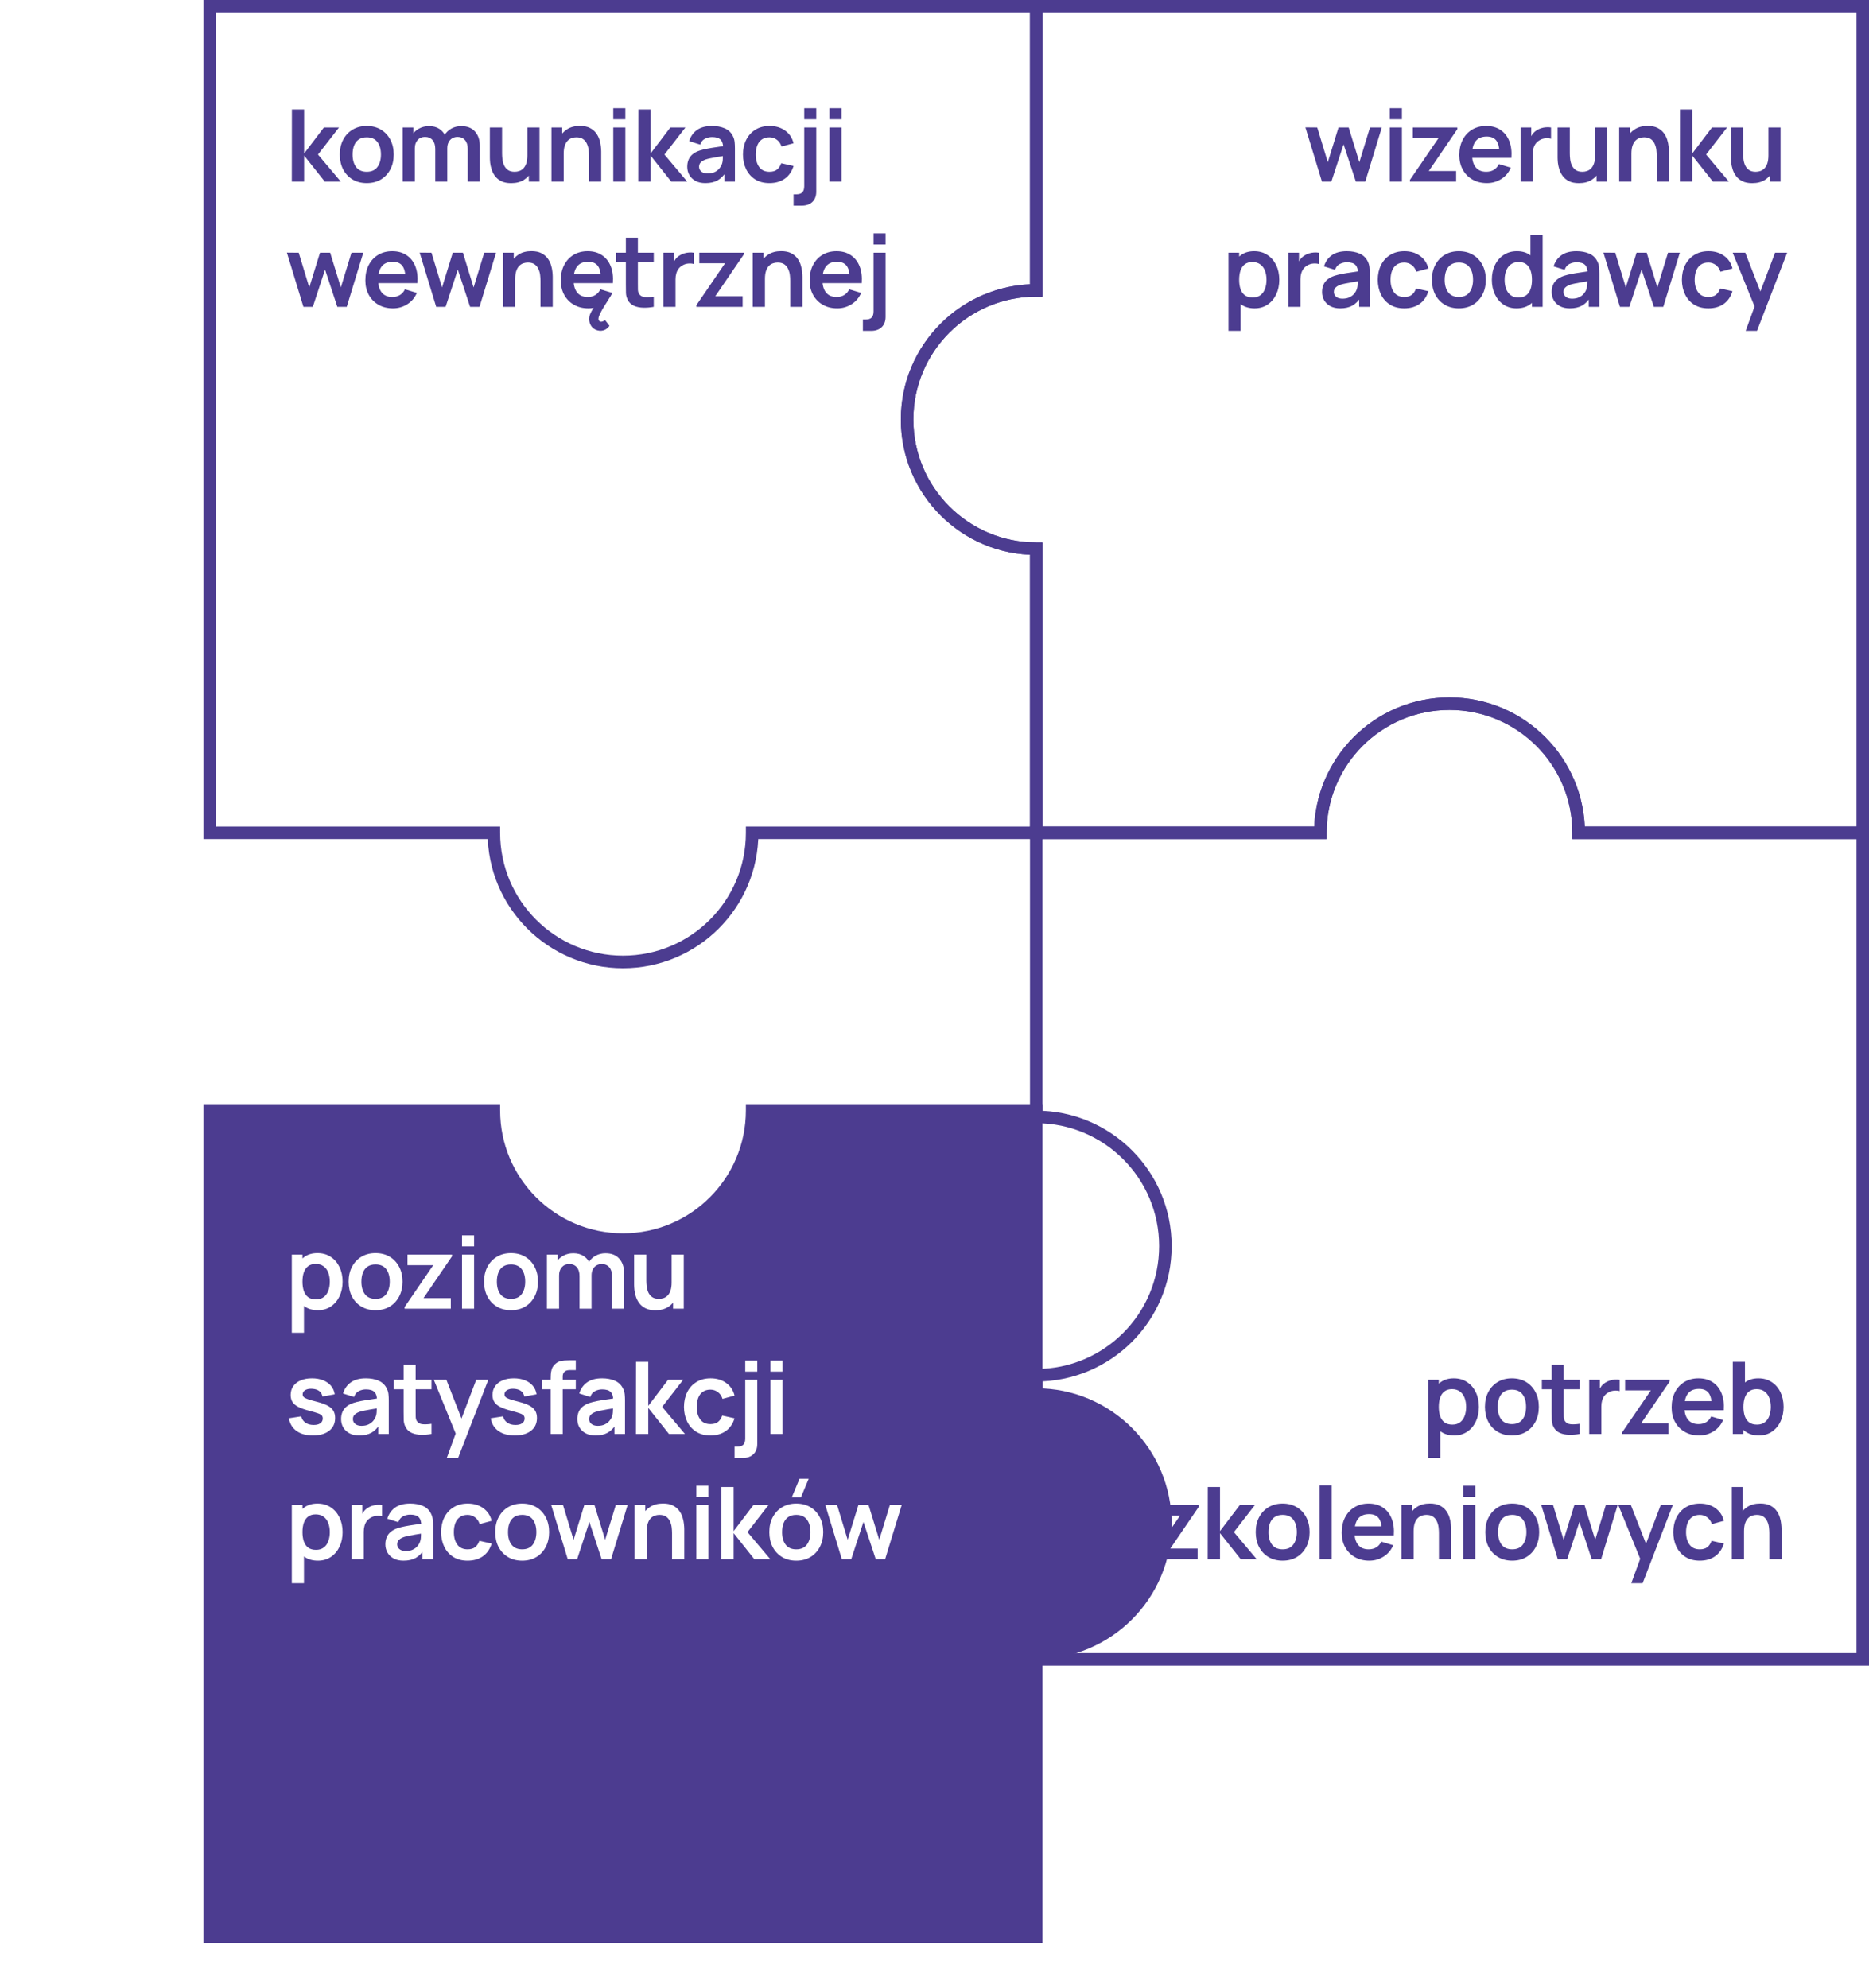 <svg width="597" height="635" viewBox="0 0 597 635" fill="none" xmlns="http://www.w3.org/2000/svg">
<g filter="url(#filter0_dddddd_207_9235)">
<path fill-rule="evenodd" clip-rule="evenodd" d="M67 530L67 266L157.75 266C157.75 288.782 176.218 307.25 199 307.25C221.782 307.25 240.25 288.782 240.25 266L331 266L331 356.75C353.782 356.75 372.25 375.218 372.25 398C372.25 420.782 353.782 439.25 331 439.25L331 530L67 530Z" fill="#4C3C90"/>
<path d="M67 266L67 264L65 264L65 266L67 266ZM67 530L65 530L65 532L67 532L67 530ZM157.75 266L159.75 266L159.75 264L157.75 264L157.75 266ZM240.25 266L240.25 264L238.25 264L238.25 266L240.25 266ZM331 266L333 266L333 264L331 264L331 266ZM331 356.75L329 356.75L329 358.75L331 358.75L331 356.75ZM331 439.25L331 437.25L329 437.25L329 439.25L331 439.25ZM331 530L331 532L333 532L333 530L331 530ZM65 266L65 530L69 530L69 266L65 266ZM157.75 264L67 264L67 268L157.75 268L157.75 264ZM199 305.25C177.323 305.25 159.75 287.677 159.75 266L155.75 266C155.75 289.886 175.114 309.25 199 309.25L199 305.25ZM238.25 266C238.25 287.677 220.677 305.25 199 305.25L199 309.25C222.886 309.25 242.25 289.886 242.25 266L238.25 266ZM331 264L240.25 264L240.25 268L331 268L331 264ZM333 356.75L333 266L329 266L329 356.75L333 356.75ZM374.25 398C374.25 374.114 354.886 354.75 331 354.75L331 358.75C352.677 358.75 370.25 376.323 370.25 398L374.25 398ZM331 441.25C354.886 441.25 374.25 421.886 374.25 398L370.25 398C370.25 419.677 352.677 437.25 331 437.25L331 441.25ZM333 530L333 439.25L329 439.25L329 530L333 530ZM67 532L331 532L331 528L67 528L67 532Z" fill="#4C3C90"/>
</g>
<path d="M101.544 418.48C99.859 418.48 98.445 418.08 97.304 417.28C96.163 416.48 95.304 415.392 94.728 414.016C94.152 412.629 93.864 411.077 93.864 409.36C93.864 407.621 94.152 406.064 94.728 404.688C95.304 403.312 96.147 402.229 97.256 401.44C98.376 400.64 99.757 400.24 101.4 400.24C103.032 400.24 104.445 400.64 105.64 401.44C106.845 402.229 107.779 403.312 108.44 404.688C109.101 406.053 109.432 407.611 109.432 409.36C109.432 411.088 109.107 412.64 108.456 414.016C107.805 415.392 106.888 416.48 105.704 417.28C104.52 418.08 103.133 418.48 101.544 418.48ZM93.208 425.68V400.72H96.616V412.848H97.096V425.68H93.208ZM100.952 415.024C101.955 415.024 102.781 414.773 103.432 414.272C104.083 413.771 104.563 413.093 104.872 412.24C105.192 411.376 105.352 410.416 105.352 409.36C105.352 408.315 105.192 407.365 104.872 406.512C104.552 405.648 104.056 404.965 103.384 404.464C102.712 403.952 101.859 403.696 100.824 403.696C99.843 403.696 99.043 403.936 98.424 404.416C97.805 404.885 97.347 405.547 97.048 406.4C96.76 407.243 96.616 408.229 96.616 409.36C96.616 410.48 96.76 411.467 97.048 412.32C97.347 413.173 97.811 413.84 98.44 414.32C99.08 414.789 99.917 415.024 100.952 415.024ZM119.951 418.48C118.223 418.48 116.713 418.091 115.423 417.312C114.132 416.533 113.129 415.461 112.415 414.096C111.711 412.72 111.359 411.141 111.359 409.36C111.359 407.547 111.721 405.957 112.447 404.592C113.172 403.227 114.18 402.16 115.471 401.392C116.761 400.624 118.255 400.24 119.951 400.24C121.689 400.24 123.204 400.629 124.495 401.408C125.785 402.187 126.788 403.264 127.503 404.64C128.217 406.005 128.575 407.579 128.575 409.36C128.575 411.152 128.212 412.736 127.487 414.112C126.772 415.477 125.769 416.549 124.479 417.328C123.188 418.096 121.679 418.48 119.951 418.48ZM119.951 414.864C121.487 414.864 122.628 414.352 123.375 413.328C124.121 412.304 124.495 410.981 124.495 409.36C124.495 407.685 124.116 406.352 123.359 405.36C122.601 404.357 121.465 403.856 119.951 403.856C118.916 403.856 118.063 404.091 117.391 404.56C116.729 405.019 116.239 405.664 115.919 406.496C115.599 407.317 115.439 408.272 115.439 409.36C115.439 411.035 115.817 412.373 116.575 413.376C117.343 414.368 118.468 414.864 119.951 414.864ZM129.235 418V417.472L138.387 404.096H130.163V400.72H144.387V401.264L135.267 414.624H144.003V418H129.235ZM147.578 398.096V394.56H151.434V398.096H147.578ZM147.578 418V400.72H151.434V418H147.578ZM163.218 418.48C161.49 418.48 159.981 418.091 158.69 417.312C157.4 416.533 156.397 415.461 155.682 414.096C154.978 412.72 154.626 411.141 154.626 409.36C154.626 407.547 154.989 405.957 155.714 404.592C156.44 403.227 157.448 402.16 158.738 401.392C160.029 400.624 161.522 400.24 163.218 400.24C164.957 400.24 166.472 400.629 167.762 401.408C169.053 402.187 170.056 403.264 170.77 404.64C171.485 406.005 171.842 407.579 171.842 409.36C171.842 411.152 171.48 412.736 170.754 414.112C170.04 415.477 169.037 416.549 167.746 417.328C166.456 418.096 164.946 418.48 163.218 418.48ZM163.218 414.864C164.754 414.864 165.896 414.352 166.642 413.328C167.389 412.304 167.762 410.981 167.762 409.36C167.762 407.685 167.384 406.352 166.626 405.36C165.869 404.357 164.733 403.856 163.218 403.856C162.184 403.856 161.33 404.091 160.658 404.56C159.997 405.019 159.506 405.664 159.186 406.496C158.866 407.317 158.706 408.272 158.706 409.36C158.706 411.035 159.085 412.373 159.842 413.376C160.61 414.368 161.736 414.864 163.218 414.864ZM195.48 418V407.504C195.48 406.32 195.186 405.397 194.6 404.736C194.013 404.064 193.218 403.728 192.216 403.728C191.597 403.728 191.042 403.872 190.552 404.16C190.061 404.437 189.672 404.853 189.384 405.408C189.096 405.952 188.952 406.603 188.952 407.36L187.24 406.352C187.229 405.157 187.496 404.107 188.04 403.2C188.594 402.283 189.341 401.568 190.28 401.056C191.218 400.544 192.264 400.288 193.416 400.288C195.325 400.288 196.786 400.864 197.8 402.016C198.824 403.157 199.336 404.661 199.336 406.528V418H195.48ZM174.696 418V400.72H178.104V406.08H178.584V418H174.696ZM185.112 418V407.552C185.112 406.347 184.818 405.408 184.232 404.736C183.645 404.064 182.845 403.728 181.832 403.728C180.85 403.728 180.061 404.064 179.464 404.736C178.877 405.408 178.584 406.283 178.584 407.36L176.856 406.208C176.856 405.088 177.133 404.08 177.688 403.184C178.242 402.288 178.989 401.584 179.928 401.072C180.877 400.549 181.938 400.288 183.112 400.288C184.402 400.288 185.48 400.565 186.344 401.12C187.218 401.664 187.869 402.411 188.296 403.36C188.733 404.299 188.952 405.36 188.952 406.544V418H185.112ZM209.349 418.496C208.069 418.496 207.013 418.283 206.181 417.856C205.349 417.429 204.687 416.885 204.197 416.224C203.706 415.563 203.343 414.859 203.109 414.112C202.874 413.365 202.719 412.661 202.645 412C202.581 411.328 202.549 410.784 202.549 410.368V400.72H206.453V409.04C206.453 409.573 206.49 410.176 206.565 410.848C206.639 411.509 206.81 412.149 207.077 412.768C207.354 413.376 207.759 413.877 208.293 414.272C208.837 414.667 209.567 414.864 210.485 414.864C210.975 414.864 211.461 414.784 211.941 414.624C212.421 414.464 212.853 414.192 213.237 413.808C213.631 413.413 213.946 412.875 214.181 412.192C214.415 411.509 214.533 410.645 214.533 409.6L216.821 410.576C216.821 412.048 216.533 413.381 215.957 414.576C215.391 415.771 214.554 416.725 213.445 417.44C212.335 418.144 210.97 418.496 209.349 418.496ZM214.997 418V412.64H214.533V400.72H218.405V418H214.997ZM99.912 458.48C97.779 458.48 96.045 458 94.712 457.04C93.379 456.08 92.568 454.731 92.28 452.992L96.216 452.384C96.419 453.237 96.867 453.909 97.56 454.4C98.253 454.891 99.128 455.136 100.184 455.136C101.112 455.136 101.827 454.955 102.328 454.592C102.84 454.219 103.096 453.712 103.096 453.072C103.096 452.677 103 452.363 102.808 452.128C102.627 451.883 102.221 451.648 101.592 451.424C100.963 451.2 99.997 450.917 98.696 450.576C97.245 450.192 96.093 449.781 95.24 449.344C94.387 448.896 93.773 448.368 93.4 447.76C93.027 447.152 92.84 446.416 92.84 445.552C92.84 444.475 93.123 443.536 93.688 442.736C94.253 441.936 95.043 441.323 96.056 440.896C97.069 440.459 98.264 440.24 99.64 440.24C100.984 440.24 102.173 440.448 103.208 440.864C104.253 441.28 105.096 441.872 105.736 442.64C106.376 443.408 106.771 444.309 106.92 445.344L102.984 446.048C102.888 445.312 102.552 444.731 101.976 444.304C101.411 443.877 100.653 443.637 99.704 443.584C98.797 443.531 98.067 443.669 97.512 444C96.957 444.32 96.68 444.773 96.68 445.36C96.68 445.691 96.792 445.973 97.016 446.208C97.24 446.443 97.688 446.677 98.36 446.912C99.043 447.147 100.056 447.435 101.4 447.776C102.776 448.128 103.875 448.533 104.696 448.992C105.528 449.44 106.125 449.979 106.488 450.608C106.861 451.237 107.048 452 107.048 452.896C107.048 454.635 106.413 456 105.144 456.992C103.885 457.984 102.141 458.48 99.912 458.48ZM114.745 458.48C113.497 458.48 112.441 458.245 111.577 457.776C110.713 457.296 110.057 456.661 109.609 455.872C109.171 455.083 108.953 454.213 108.953 453.264C108.953 452.432 109.091 451.685 109.369 451.024C109.646 450.352 110.073 449.776 110.649 449.296C111.225 448.805 111.971 448.405 112.889 448.096C113.582 447.872 114.393 447.669 115.321 447.488C116.259 447.307 117.273 447.141 118.361 446.992C119.459 446.832 120.606 446.661 121.801 446.48L120.425 447.264C120.435 446.069 120.169 445.189 119.625 444.624C119.081 444.059 118.163 443.776 116.873 443.776C116.094 443.776 115.342 443.957 114.617 444.32C113.891 444.683 113.385 445.307 113.097 446.192L109.577 445.088C110.003 443.627 110.814 442.453 112.009 441.568C113.214 440.683 114.835 440.24 116.873 440.24C118.409 440.24 119.758 440.491 120.921 440.992C122.094 441.493 122.963 442.315 123.529 443.456C123.838 444.064 124.025 444.688 124.089 445.328C124.153 445.957 124.185 446.645 124.185 447.392V458H120.809V454.256L121.369 454.864C120.59 456.112 119.678 457.029 118.633 457.616C117.598 458.192 116.302 458.48 114.745 458.48ZM115.513 455.408C116.387 455.408 117.134 455.253 117.753 454.944C118.371 454.635 118.862 454.256 119.225 453.808C119.598 453.36 119.849 452.939 119.977 452.544C120.179 452.053 120.291 451.493 120.313 450.864C120.345 450.224 120.361 449.707 120.361 449.312L121.545 449.664C120.382 449.845 119.385 450.005 118.553 450.144C117.721 450.283 117.006 450.416 116.409 450.544C115.811 450.661 115.283 450.795 114.825 450.944C114.377 451.104 113.998 451.291 113.689 451.504C113.379 451.717 113.139 451.963 112.969 452.24C112.809 452.517 112.729 452.843 112.729 453.216C112.729 453.643 112.835 454.021 113.049 454.352C113.262 454.672 113.571 454.928 113.977 455.12C114.393 455.312 114.905 455.408 115.513 455.408ZM137.838 458C136.697 458.213 135.577 458.304 134.478 458.272C133.39 458.251 132.414 458.053 131.55 457.68C130.686 457.296 130.03 456.693 129.582 455.872C129.187 455.125 128.979 454.363 128.958 453.584C128.937 452.805 128.926 451.925 128.926 450.944V435.92H132.766V450.72C132.766 451.413 132.771 452.021 132.782 452.544C132.803 453.067 132.915 453.493 133.118 453.824C133.502 454.464 134.115 454.821 134.958 454.896C135.801 454.971 136.761 454.928 137.838 454.768V458ZM125.79 443.744V440.72H137.838V443.744H125.79ZM142.717 465.68L146.045 456.544L146.109 459.232L138.573 440.72H142.589L147.933 454.416H146.909L152.109 440.72H155.965L146.333 465.68H142.717ZM164.383 458.48C162.25 458.48 160.517 458 159.183 457.04C157.85 456.08 157.039 454.731 156.751 452.992L160.687 452.384C160.89 453.237 161.338 453.909 162.031 454.4C162.725 454.891 163.599 455.136 164.655 455.136C165.583 455.136 166.298 454.955 166.799 454.592C167.311 454.219 167.567 453.712 167.567 453.072C167.567 452.677 167.471 452.363 167.279 452.128C167.098 451.883 166.693 451.648 166.063 451.424C165.434 451.2 164.469 450.917 163.167 450.576C161.717 450.192 160.565 449.781 159.711 449.344C158.858 448.896 158.245 448.368 157.871 447.76C157.498 447.152 157.311 446.416 157.311 445.552C157.311 444.475 157.594 443.536 158.159 442.736C158.725 441.936 159.514 441.323 160.527 440.896C161.541 440.459 162.735 440.24 164.111 440.24C165.455 440.24 166.645 440.448 167.679 440.864C168.725 441.28 169.567 441.872 170.207 442.64C170.847 443.408 171.242 444.309 171.391 445.344L167.455 446.048C167.359 445.312 167.023 444.731 166.447 444.304C165.882 443.877 165.125 443.637 164.175 443.584C163.269 443.531 162.538 443.669 161.983 444C161.429 444.32 161.151 444.773 161.151 445.36C161.151 445.691 161.263 445.973 161.487 446.208C161.711 446.443 162.159 446.677 162.831 446.912C163.514 447.147 164.527 447.435 165.871 447.776C167.247 448.128 168.346 448.533 169.167 448.992C169.999 449.44 170.597 449.979 170.959 450.608C171.333 451.237 171.519 452 171.519 452.896C171.519 454.635 170.885 456 169.615 456.992C168.357 457.984 166.613 458.48 164.383 458.48ZM175.888 458V440.448C175.888 440.011 175.904 439.531 175.936 439.008C175.968 438.475 176.058 437.947 176.208 437.424C176.357 436.901 176.629 436.427 177.024 436C177.514 435.456 178.042 435.083 178.608 434.88C179.184 434.667 179.749 434.549 180.304 434.528C180.858 434.496 181.344 434.48 181.76 434.48H183.92V437.616H181.92C181.184 437.616 180.634 437.803 180.272 438.176C179.92 438.539 179.744 439.019 179.744 439.616V458H175.888ZM173.104 443.744V440.72H183.92V443.744H173.104ZM190.201 458.48C188.953 458.48 187.897 458.245 187.033 457.776C186.169 457.296 185.513 456.661 185.065 455.872C184.627 455.083 184.409 454.213 184.409 453.264C184.409 452.432 184.547 451.685 184.825 451.024C185.102 450.352 185.529 449.776 186.105 449.296C186.681 448.805 187.427 448.405 188.345 448.096C189.038 447.872 189.849 447.669 190.777 447.488C191.715 447.307 192.729 447.141 193.817 446.992C194.915 446.832 196.062 446.661 197.257 446.48L195.881 447.264C195.891 446.069 195.625 445.189 195.081 444.624C194.537 444.059 193.619 443.776 192.329 443.776C191.55 443.776 190.798 443.957 190.073 444.32C189.347 444.683 188.841 445.307 188.553 446.192L185.033 445.088C185.459 443.627 186.27 442.453 187.465 441.568C188.67 440.683 190.291 440.24 192.329 440.24C193.865 440.24 195.214 440.491 196.377 440.992C197.55 441.493 198.419 442.315 198.985 443.456C199.294 444.064 199.481 444.688 199.545 445.328C199.609 445.957 199.641 446.645 199.641 447.392V458H196.265V454.256L196.825 454.864C196.046 456.112 195.134 457.029 194.089 457.616C193.054 458.192 191.758 458.48 190.201 458.48ZM190.969 455.408C191.843 455.408 192.59 455.253 193.209 454.944C193.827 454.635 194.318 454.256 194.681 453.808C195.054 453.36 195.305 452.939 195.433 452.544C195.635 452.053 195.747 451.493 195.769 450.864C195.801 450.224 195.817 449.707 195.817 449.312L197.001 449.664C195.838 449.845 194.841 450.005 194.009 450.144C193.177 450.283 192.462 450.416 191.865 450.544C191.267 450.661 190.739 450.795 190.281 450.944C189.833 451.104 189.454 451.291 189.145 451.504C188.835 451.717 188.595 451.963 188.425 452.24C188.265 452.517 188.185 452.843 188.185 453.216C188.185 453.643 188.291 454.021 188.505 454.352C188.718 454.672 189.027 454.928 189.433 455.12C189.849 455.312 190.361 455.408 190.969 455.408ZM203.134 458L203.166 434.96H207.07V449.04L213.39 440.72H218.206L211.502 449.36L218.782 458H213.678L207.07 449.68V458H203.134ZM226.936 458.48C225.155 458.48 223.635 458.085 222.376 457.296C221.118 456.496 220.152 455.408 219.48 454.032C218.819 452.656 218.483 451.099 218.472 449.36C218.483 447.589 218.83 446.021 219.512 444.656C220.206 443.28 221.187 442.203 222.456 441.424C223.726 440.635 225.235 440.24 226.984 440.24C228.947 440.24 230.606 440.736 231.96 441.728C233.326 442.709 234.216 444.053 234.632 445.76L230.792 446.8C230.494 445.872 229.998 445.152 229.304 444.64C228.611 444.117 227.822 443.856 226.936 443.856C225.934 443.856 225.107 444.096 224.456 444.576C223.806 445.045 223.326 445.696 223.016 446.528C222.707 447.36 222.552 448.304 222.552 449.36C222.552 451.003 222.92 452.331 223.656 453.344C224.392 454.357 225.486 454.864 226.936 454.864C227.96 454.864 228.766 454.629 229.352 454.16C229.95 453.691 230.398 453.013 230.696 452.128L234.632 453.008C234.099 454.768 233.166 456.123 231.832 457.072C230.499 458.011 228.867 458.48 226.936 458.48ZM234.639 465.68V462.064H235.455C236.393 462.064 237.06 461.845 237.455 461.408C237.849 460.971 238.047 460.325 238.047 459.472V440.72H241.887V461.2C241.887 462.597 241.476 463.691 240.655 464.48C239.844 465.28 238.713 465.68 237.263 465.68H234.639ZM238.047 438.096V434.56H241.887V438.096H238.047ZM246.098 438.096V434.56H249.954V438.096H246.098ZM246.098 458V440.72H249.954V458H246.098ZM101.544 498.48C99.859 498.48 98.445 498.08 97.304 497.28C96.163 496.48 95.304 495.392 94.728 494.016C94.152 492.629 93.864 491.077 93.864 489.36C93.864 487.621 94.152 486.064 94.728 484.688C95.304 483.312 96.147 482.229 97.256 481.44C98.376 480.64 99.757 480.24 101.4 480.24C103.032 480.24 104.445 480.64 105.64 481.44C106.845 482.229 107.779 483.312 108.44 484.688C109.101 486.053 109.432 487.611 109.432 489.36C109.432 491.088 109.107 492.64 108.456 494.016C107.805 495.392 106.888 496.48 105.704 497.28C104.52 498.08 103.133 498.48 101.544 498.48ZM93.208 505.68V480.72H96.616V492.848H97.096V505.68H93.208ZM100.952 495.024C101.955 495.024 102.781 494.773 103.432 494.272C104.083 493.771 104.563 493.093 104.872 492.24C105.192 491.376 105.352 490.416 105.352 489.36C105.352 488.315 105.192 487.365 104.872 486.512C104.552 485.648 104.056 484.965 103.384 484.464C102.712 483.952 101.859 483.696 100.824 483.696C99.843 483.696 99.043 483.936 98.424 484.416C97.805 484.885 97.347 485.547 97.048 486.4C96.76 487.243 96.616 488.229 96.616 489.36C96.616 490.48 96.76 491.467 97.048 492.32C97.347 493.173 97.811 493.84 98.44 494.32C99.08 494.789 99.917 495.024 100.952 495.024ZM112.319 498V480.72H115.727V484.928L115.311 484.384C115.524 483.808 115.807 483.285 116.159 482.816C116.521 482.336 116.953 481.941 117.455 481.632C117.881 481.344 118.351 481.12 118.863 480.96C119.385 480.789 119.919 480.688 120.463 480.656C121.007 480.613 121.535 480.635 122.047 480.72V484.32C121.535 484.171 120.943 484.123 120.271 484.176C119.609 484.229 119.012 484.416 118.479 484.736C117.945 485.024 117.508 485.392 117.167 485.84C116.836 486.288 116.591 486.8 116.431 487.376C116.271 487.941 116.191 488.555 116.191 489.216V498H112.319ZM128.886 498.48C127.638 498.48 126.582 498.245 125.718 497.776C124.854 497.296 124.198 496.661 123.75 495.872C123.312 495.083 123.094 494.213 123.094 493.264C123.094 492.432 123.232 491.685 123.51 491.024C123.787 490.352 124.214 489.776 124.79 489.296C125.366 488.805 126.112 488.405 127.03 488.096C127.723 487.872 128.534 487.669 129.462 487.488C130.4 487.307 131.414 487.141 132.502 486.992C133.6 486.832 134.747 486.661 135.942 486.48L134.566 487.264C134.576 486.069 134.31 485.189 133.766 484.624C133.222 484.059 132.304 483.776 131.014 483.776C130.235 483.776 129.483 483.957 128.758 484.32C128.032 484.683 127.526 485.307 127.238 486.192L123.718 485.088C124.144 483.627 124.955 482.453 126.15 481.568C127.355 480.683 128.976 480.24 131.014 480.24C132.55 480.24 133.899 480.491 135.062 480.992C136.235 481.493 137.104 482.315 137.67 483.456C137.979 484.064 138.166 484.688 138.23 485.328C138.294 485.957 138.326 486.645 138.326 487.392V498H134.95V494.256L135.51 494.864C134.731 496.112 133.819 497.029 132.774 497.616C131.739 498.192 130.443 498.48 128.886 498.48ZM129.654 495.408C130.528 495.408 131.275 495.253 131.894 494.944C132.512 494.635 133.003 494.256 133.366 493.808C133.739 493.36 133.99 492.939 134.118 492.544C134.32 492.053 134.432 491.493 134.454 490.864C134.486 490.224 134.502 489.707 134.502 489.312L135.686 489.664C134.523 489.845 133.526 490.005 132.694 490.144C131.862 490.283 131.147 490.416 130.55 490.544C129.952 490.661 129.424 490.795 128.966 490.944C128.518 491.104 128.139 491.291 127.83 491.504C127.52 491.717 127.28 491.963 127.11 492.24C126.95 492.517 126.87 492.843 126.87 493.216C126.87 493.643 126.976 494.021 127.19 494.352C127.403 494.672 127.712 494.928 128.118 495.12C128.534 495.312 129.046 495.408 129.654 495.408ZM149.355 498.48C147.574 498.48 146.054 498.085 144.795 497.296C143.537 496.496 142.571 495.408 141.899 494.032C141.238 492.656 140.902 491.099 140.891 489.36C140.902 487.589 141.249 486.021 141.931 484.656C142.625 483.28 143.606 482.203 144.875 481.424C146.145 480.635 147.654 480.24 149.403 480.24C151.366 480.24 153.025 480.736 154.379 481.728C155.745 482.709 156.635 484.053 157.051 485.76L153.211 486.8C152.913 485.872 152.417 485.152 151.723 484.64C151.03 484.117 150.241 483.856 149.355 483.856C148.353 483.856 147.526 484.096 146.875 484.576C146.225 485.045 145.745 485.696 145.435 486.528C145.126 487.36 144.971 488.304 144.971 489.36C144.971 491.003 145.339 492.331 146.075 493.344C146.811 494.357 147.905 494.864 149.355 494.864C150.379 494.864 151.185 494.629 151.771 494.16C152.369 493.691 152.817 493.013 153.115 492.128L157.051 493.008C156.518 494.768 155.585 496.123 154.251 497.072C152.918 498.011 151.286 498.48 149.355 498.48ZM166.781 498.48C165.053 498.48 163.543 498.091 162.253 497.312C160.962 496.533 159.959 495.461 159.245 494.096C158.541 492.72 158.189 491.141 158.189 489.36C158.189 487.547 158.551 485.957 159.277 484.592C160.002 483.227 161.01 482.16 162.301 481.392C163.591 480.624 165.085 480.24 166.781 480.24C168.519 480.24 170.034 480.629 171.325 481.408C172.615 482.187 173.618 483.264 174.333 484.64C175.047 486.005 175.405 487.579 175.405 489.36C175.405 491.152 175.042 492.736 174.317 494.112C173.602 495.477 172.599 496.549 171.309 497.328C170.018 498.096 168.509 498.48 166.781 498.48ZM166.781 494.864C168.317 494.864 169.458 494.352 170.205 493.328C170.951 492.304 171.325 490.981 171.325 489.36C171.325 487.685 170.946 486.352 170.189 485.36C169.431 484.357 168.295 483.856 166.781 483.856C165.746 483.856 164.893 484.091 164.221 484.56C163.559 485.019 163.069 485.664 162.749 486.496C162.429 487.317 162.269 488.272 162.269 489.36C162.269 491.035 162.647 492.373 163.405 493.376C164.173 494.368 165.298 494.864 166.781 494.864ZM181.345 498L176.065 480.688L179.841 480.72L183.217 491.808L186.641 480.72H189.889L193.297 491.808L196.689 480.72H200.465L195.185 498H192.177L188.257 486.112L184.353 498H181.345ZM214.665 498V489.68C214.665 489.136 214.627 488.533 214.553 487.872C214.478 487.211 214.302 486.576 214.025 485.968C213.758 485.349 213.353 484.843 212.809 484.448C212.275 484.053 211.55 483.856 210.633 483.856C210.142 483.856 209.657 483.936 209.177 484.096C208.697 484.256 208.259 484.533 207.865 484.928C207.481 485.312 207.171 485.845 206.937 486.528C206.702 487.2 206.585 488.064 206.585 489.12L204.297 488.144C204.297 486.672 204.579 485.339 205.145 484.144C205.721 482.949 206.563 482 207.673 481.296C208.782 480.581 210.147 480.224 211.769 480.224C213.049 480.224 214.105 480.437 214.937 480.864C215.769 481.291 216.43 481.835 216.921 482.496C217.411 483.157 217.774 483.861 218.009 484.608C218.243 485.355 218.393 486.064 218.457 486.736C218.531 487.397 218.569 487.936 218.569 488.352V498H214.665ZM202.681 498V480.72H206.121V486.08H206.585V498H202.681ZM222.424 478.096V474.56H226.28V478.096H222.424ZM222.424 498V480.72H226.28V498H222.424ZM230.401 498L230.433 474.96H234.337V489.04L240.657 480.72H245.473L238.769 489.36L246.049 498H240.945L234.337 489.68V498H230.401ZM255.851 478.24H252.923L255.387 472.32H258.315L255.851 478.24ZM254.331 498.48C252.603 498.48 251.093 498.091 249.803 497.312C248.512 496.533 247.509 495.461 246.795 494.096C246.091 492.72 245.739 491.141 245.739 489.36C245.739 487.547 246.101 485.957 246.827 484.592C247.552 483.227 248.56 482.16 249.851 481.392C251.141 480.624 252.635 480.24 254.331 480.24C256.069 480.24 257.584 480.629 258.875 481.408C260.165 482.187 261.168 483.264 261.883 484.64C262.597 486.005 262.955 487.579 262.955 489.36C262.955 491.152 262.592 492.736 261.867 494.112C261.152 495.477 260.149 496.549 258.859 497.328C257.568 498.096 256.059 498.48 254.331 498.48ZM254.331 494.864C255.867 494.864 257.008 494.352 257.755 493.328C258.501 492.304 258.875 490.981 258.875 489.36C258.875 487.685 258.496 486.352 257.739 485.36C256.981 484.357 255.845 483.856 254.331 483.856C253.296 483.856 252.443 484.091 251.771 484.56C251.109 485.019 250.619 485.664 250.299 486.496C249.979 487.317 249.819 488.272 249.819 489.36C249.819 491.035 250.197 492.373 250.955 493.376C251.723 494.368 252.848 494.864 254.331 494.864ZM268.895 498L263.615 480.688L267.391 480.72L270.767 491.808L274.191 480.72H277.439L280.847 491.808L284.239 480.72H288.015L282.735 498H279.727L275.807 486.112L271.903 498H268.895Z" fill="white"/>
<path d="M331 2H333V0H331V2ZM67 2V0H65V2H67ZM331 92.75V94.75H333V92.75H331ZM331 175.25H333V173.25H331V175.25ZM331 266V268H333V266H331ZM240.25 266V264H238.25V266H240.25ZM157.75 266H159.75V264H157.75V266ZM67 266H65V268H67V266ZM331 0H67V4H331V0ZM333 92.75V2H329V92.75H333ZM291.75 134C291.75 112.323 309.323 94.75 331 94.75V90.75C307.114 90.75 287.75 110.114 287.75 134H291.75ZM331 173.25C309.323 173.25 291.75 155.677 291.75 134H287.75C287.75 157.886 307.114 177.25 331 177.25V173.25ZM333 266V175.25H329V266H333ZM240.25 268H331V264H240.25V268ZM199 309.25C222.886 309.25 242.25 289.886 242.25 266H238.25C238.25 287.677 220.677 305.25 199 305.25V309.25ZM155.75 266C155.75 289.886 175.114 309.25 199 309.25V305.25C177.323 305.25 159.75 287.677 159.75 266H155.75ZM67 268H157.75V264H67V268ZM65 2V266H69V2H65Z" fill="#4C3C90"/>
<path d="M93.208 58L93.24 34.96H97.144V49.04L103.464 40.72H108.28L101.576 49.36L108.856 58H103.752L97.144 49.68V58H93.208ZM117.138 58.48C115.41 58.48 113.901 58.091 112.61 57.312C111.32 56.533 110.317 55.461 109.602 54.096C108.898 52.72 108.546 51.141 108.546 49.36C108.546 47.547 108.909 45.957 109.634 44.592C110.36 43.227 111.368 42.16 112.658 41.392C113.949 40.624 115.442 40.24 117.138 40.24C118.877 40.24 120.392 40.629 121.682 41.408C122.973 42.187 123.976 43.264 124.69 44.64C125.405 46.005 125.762 47.579 125.762 49.36C125.762 51.152 125.4 52.736 124.674 54.112C123.96 55.477 122.957 56.549 121.666 57.328C120.376 58.096 118.866 58.48 117.138 58.48ZM117.138 54.864C118.674 54.864 119.816 54.352 120.562 53.328C121.309 52.304 121.682 50.981 121.682 49.36C121.682 47.685 121.304 46.352 120.546 45.36C119.789 44.357 118.653 43.856 117.138 43.856C116.104 43.856 115.25 44.091 114.578 44.56C113.917 45.019 113.426 45.664 113.106 46.496C112.786 47.317 112.626 48.272 112.626 49.36C112.626 51.035 113.005 52.373 113.762 53.376C114.53 54.368 115.656 54.864 117.138 54.864ZM149.4 58V47.504C149.4 46.32 149.106 45.397 148.52 44.736C147.933 44.064 147.138 43.728 146.136 43.728C145.517 43.728 144.962 43.872 144.472 44.16C143.981 44.437 143.592 44.853 143.304 45.408C143.016 45.952 142.872 46.603 142.872 47.36L141.16 46.352C141.149 45.157 141.416 44.107 141.96 43.2C142.514 42.283 143.261 41.568 144.2 41.056C145.138 40.544 146.184 40.288 147.336 40.288C149.245 40.288 150.706 40.864 151.72 42.016C152.744 43.157 153.256 44.661 153.256 46.528V58H149.4ZM128.616 58V40.72H132.024V46.08H132.504V58H128.616ZM139.032 58V47.552C139.032 46.347 138.738 45.408 138.152 44.736C137.565 44.064 136.765 43.728 135.752 43.728C134.77 43.728 133.981 44.064 133.384 44.736C132.797 45.408 132.504 46.283 132.504 47.36L130.776 46.208C130.776 45.088 131.053 44.08 131.608 43.184C132.162 42.288 132.909 41.584 133.848 41.072C134.797 40.549 135.858 40.288 137.032 40.288C138.322 40.288 139.4 40.565 140.264 41.12C141.138 41.664 141.789 42.411 142.216 43.36C142.653 44.299 142.872 45.36 142.872 46.544V58H139.032ZM163.269 58.496C161.989 58.496 160.933 58.283 160.101 57.856C159.269 57.429 158.607 56.885 158.117 56.224C157.626 55.563 157.263 54.859 157.029 54.112C156.794 53.365 156.639 52.661 156.565 52C156.501 51.328 156.469 50.784 156.469 50.368V40.72H160.373V49.04C160.373 49.573 160.41 50.176 160.485 50.848C160.559 51.509 160.73 52.149 160.997 52.768C161.274 53.376 161.679 53.877 162.213 54.272C162.757 54.667 163.487 54.864 164.405 54.864C164.895 54.864 165.381 54.784 165.861 54.624C166.341 54.464 166.773 54.192 167.157 53.808C167.551 53.413 167.866 52.875 168.101 52.192C168.335 51.509 168.453 50.645 168.453 49.6L170.741 50.576C170.741 52.048 170.453 53.381 169.877 54.576C169.311 55.771 168.474 56.725 167.365 57.44C166.255 58.144 164.89 58.496 163.269 58.496ZM168.917 58V52.64H168.453V40.72H172.325V58H168.917ZM188.132 58V49.68C188.132 49.136 188.095 48.533 188.02 47.872C187.945 47.211 187.769 46.576 187.492 45.968C187.225 45.349 186.82 44.843 186.276 44.448C185.743 44.053 185.017 43.856 184.1 43.856C183.609 43.856 183.124 43.936 182.644 44.096C182.164 44.256 181.727 44.533 181.332 44.928C180.948 45.312 180.639 45.845 180.404 46.528C180.169 47.2 180.052 48.064 180.052 49.12L177.764 48.144C177.764 46.672 178.047 45.339 178.612 44.144C179.188 42.949 180.031 42 181.14 41.296C182.249 40.581 183.615 40.224 185.236 40.224C186.516 40.224 187.572 40.437 188.404 40.864C189.236 41.291 189.897 41.835 190.388 42.496C190.879 43.157 191.241 43.861 191.476 44.608C191.711 45.355 191.86 46.064 191.924 46.736C191.999 47.397 192.036 47.936 192.036 48.352V58H188.132ZM176.148 58V40.72H179.588V46.08H180.052V58H176.148ZM195.891 38.096V34.56H199.747V38.096H195.891ZM195.891 58V40.72H199.747V58H195.891ZM203.868 58L203.9 34.96H207.804V49.04L214.124 40.72H218.94L212.236 49.36L219.516 58H214.412L207.804 49.68V58H203.868ZM225.311 58.48C224.063 58.48 223.007 58.245 222.143 57.776C221.279 57.296 220.623 56.661 220.175 55.872C219.737 55.083 219.519 54.213 219.519 53.264C219.519 52.432 219.657 51.685 219.935 51.024C220.212 50.352 220.639 49.776 221.215 49.296C221.791 48.805 222.537 48.405 223.455 48.096C224.148 47.872 224.959 47.669 225.887 47.488C226.825 47.307 227.839 47.141 228.927 46.992C230.025 46.832 231.172 46.661 232.367 46.48L230.991 47.264C231.001 46.069 230.735 45.189 230.191 44.624C229.647 44.059 228.729 43.776 227.439 43.776C226.66 43.776 225.908 43.957 225.183 44.32C224.457 44.683 223.951 45.307 223.663 46.192L220.143 45.088C220.569 43.627 221.38 42.453 222.575 41.568C223.78 40.683 225.401 40.24 227.439 40.24C228.975 40.24 230.324 40.491 231.487 40.992C232.66 41.493 233.529 42.315 234.095 43.456C234.404 44.064 234.591 44.688 234.655 45.328C234.719 45.957 234.751 46.645 234.751 47.392V58H231.375V54.256L231.935 54.864C231.156 56.112 230.244 57.029 229.199 57.616C228.164 58.192 226.868 58.48 225.311 58.48ZM226.079 55.408C226.953 55.408 227.7 55.253 228.319 54.944C228.937 54.635 229.428 54.256 229.791 53.808C230.164 53.36 230.415 52.939 230.543 52.544C230.745 52.053 230.857 51.493 230.879 50.864C230.911 50.224 230.927 49.707 230.927 49.312L232.111 49.664C230.948 49.845 229.951 50.005 229.119 50.144C228.287 50.283 227.572 50.416 226.975 50.544C226.377 50.661 225.849 50.795 225.391 50.944C224.943 51.104 224.564 51.291 224.255 51.504C223.945 51.717 223.705 51.963 223.535 52.24C223.375 52.517 223.295 52.843 223.295 53.216C223.295 53.643 223.401 54.021 223.615 54.352C223.828 54.672 224.137 54.928 224.543 55.12C224.959 55.312 225.471 55.408 226.079 55.408ZM245.78 58.48C243.999 58.48 242.479 58.085 241.22 57.296C239.962 56.496 238.996 55.408 238.324 54.032C237.663 52.656 237.327 51.099 237.316 49.36C237.327 47.589 237.674 46.021 238.356 44.656C239.05 43.28 240.031 42.203 241.3 41.424C242.57 40.635 244.079 40.24 245.828 40.24C247.791 40.24 249.45 40.736 250.804 41.728C252.17 42.709 253.06 44.053 253.476 45.76L249.636 46.8C249.338 45.872 248.842 45.152 248.148 44.64C247.455 44.117 246.666 43.856 245.78 43.856C244.778 43.856 243.951 44.096 243.3 44.576C242.65 45.045 242.17 45.696 241.86 46.528C241.551 47.36 241.396 48.304 241.396 49.36C241.396 51.003 241.764 52.331 242.5 53.344C243.236 54.357 244.33 54.864 245.78 54.864C246.804 54.864 247.61 54.629 248.196 54.16C248.794 53.691 249.242 53.013 249.54 52.128L253.476 53.008C252.943 54.768 252.01 56.123 250.676 57.072C249.343 58.011 247.711 58.48 245.78 58.48ZM253.483 65.68V62.064H254.299C255.237 62.064 255.904 61.845 256.299 61.408C256.693 60.971 256.891 60.325 256.891 59.472V40.72H260.731V61.2C260.731 62.597 260.32 63.691 259.499 64.48C258.688 65.28 257.557 65.68 256.107 65.68H253.483ZM256.891 38.096V34.56H260.731V38.096H256.891ZM264.941 38.096V34.56H268.797V38.096H264.941ZM264.941 58V40.72H268.797V58H264.941ZM96.92 98L91.64 80.688L95.416 80.72L98.792 91.808L102.216 80.72H105.464L108.872 91.808L112.264 80.72H116.04L110.76 98H107.752L103.832 86.112L99.928 98H96.92ZM125.519 98.48C123.769 98.48 122.233 98.101 120.911 97.344C119.588 96.587 118.553 95.536 117.807 94.192C117.071 92.848 116.703 91.301 116.703 89.552C116.703 87.664 117.065 86.027 117.791 84.64C118.516 83.243 119.524 82.16 120.815 81.392C122.105 80.624 123.599 80.24 125.295 80.24C127.087 80.24 128.607 80.661 129.855 81.504C131.113 82.336 132.047 83.515 132.655 85.04C133.263 86.565 133.492 88.363 133.343 90.432H129.519V89.024C129.508 87.147 129.177 85.776 128.527 84.912C127.876 84.048 126.852 83.616 125.455 83.616C123.876 83.616 122.703 84.107 121.935 85.088C121.167 86.059 120.783 87.483 120.783 89.36C120.783 91.109 121.167 92.464 121.935 93.424C122.703 94.384 123.823 94.864 125.295 94.864C126.244 94.864 127.06 94.656 127.743 94.24C128.436 93.813 128.969 93.2 129.343 92.4L133.151 93.552C132.489 95.109 131.465 96.32 130.079 97.184C128.703 98.048 127.183 98.48 125.519 98.48ZM119.567 90.432V87.52H131.455V90.432H119.567ZM139.328 98L134.048 80.688L137.824 80.72L141.2 91.808L144.624 80.72H147.872L151.28 91.808L154.672 80.72H158.448L153.168 98H150.16L146.24 86.112L142.336 98H139.328ZM172.647 98V89.68C172.647 89.136 172.61 88.533 172.535 87.872C172.46 87.211 172.284 86.576 172.007 85.968C171.74 85.349 171.335 84.843 170.791 84.448C170.258 84.053 169.532 83.856 168.615 83.856C168.124 83.856 167.639 83.936 167.159 84.096C166.679 84.256 166.242 84.533 165.847 84.928C165.463 85.312 165.154 85.845 164.919 86.528C164.684 87.2 164.567 88.064 164.567 89.12L162.279 88.144C162.279 86.672 162.562 85.339 163.127 84.144C163.703 82.949 164.546 82 165.655 81.296C166.764 80.581 168.13 80.224 169.751 80.224C171.031 80.224 172.087 80.437 172.919 80.864C173.751 81.291 174.412 81.835 174.903 82.496C175.394 83.157 175.756 83.861 175.991 84.608C176.226 85.355 176.375 86.064 176.439 86.736C176.514 87.397 176.551 87.936 176.551 88.352V98H172.647ZM160.663 98V80.72H164.103V86.08H164.567V98H160.663ZM193.158 105.376C192.444 105.685 191.692 105.739 190.902 105.536C190.124 105.333 189.494 104.939 189.014 104.352C188.609 103.84 188.348 103.216 188.23 102.48C188.124 101.744 188.22 101.019 188.518 100.304C188.721 99.835 188.972 99.349 189.27 98.848C189.569 98.357 189.841 97.931 190.086 97.568C190.246 97.333 190.465 97.024 190.742 96.64C191.02 96.256 191.313 95.856 191.622 95.44C191.942 95.024 192.236 94.635 192.502 94.272L194.998 94.64C194.753 95.045 194.508 95.445 194.262 95.84C194.017 96.224 193.777 96.597 193.542 96.96C193.318 97.323 193.11 97.659 192.918 97.968C192.726 98.267 192.561 98.539 192.422 98.784C192.134 99.275 191.889 99.733 191.686 100.16C191.484 100.597 191.334 100.976 191.238 101.296C191.196 101.435 191.169 101.621 191.158 101.856C191.158 102.101 191.233 102.309 191.382 102.48C191.617 102.736 191.921 102.816 192.294 102.72C192.678 102.635 193.009 102.48 193.286 102.256L194.678 104.064C194.508 104.331 194.294 104.576 194.038 104.8C193.793 105.024 193.5 105.216 193.158 105.376ZM187.942 98.48C186.193 98.48 184.657 98.101 183.334 97.344C182.012 96.587 180.977 95.536 180.23 94.192C179.494 92.848 179.126 91.301 179.126 89.552C179.126 87.664 179.489 86.027 180.214 84.64C180.94 83.243 181.948 82.16 183.238 81.392C184.529 80.624 186.022 80.24 187.718 80.24C189.51 80.24 191.03 80.661 192.278 81.504C193.537 82.336 194.47 83.515 195.078 85.04C195.686 86.565 195.916 88.363 195.766 90.432H191.942V89.024C191.932 87.147 191.601 85.776 190.95 84.912C190.3 84.048 189.276 83.616 187.878 83.616C186.3 83.616 185.126 84.107 184.358 85.088C183.59 86.059 183.206 87.483 183.206 89.36C183.206 91.109 183.59 92.464 184.358 93.424C185.126 94.384 186.246 94.864 187.718 94.864C188.668 94.864 189.484 94.656 190.166 94.24C190.86 93.813 191.393 93.2 191.766 92.4L195.574 93.552C194.913 95.109 193.889 96.32 192.502 97.184C191.126 98.048 189.606 98.48 187.942 98.48ZM181.99 90.432V87.52H193.878V90.432H181.99ZM208.824 98C207.683 98.213 206.563 98.304 205.464 98.272C204.376 98.251 203.4 98.053 202.536 97.68C201.672 97.296 201.016 96.693 200.568 95.872C200.174 95.125 199.966 94.363 199.944 93.584C199.923 92.805 199.912 91.925 199.912 90.944V75.92H203.752V90.72C203.752 91.413 203.758 92.021 203.768 92.544C203.79 93.067 203.902 93.493 204.104 93.824C204.488 94.464 205.102 94.821 205.944 94.896C206.787 94.971 207.747 94.928 208.824 94.768V98ZM196.776 83.744V80.72H208.824V83.744H196.776ZM211.9 98V80.72H215.308V84.928L214.892 84.384C215.105 83.808 215.388 83.285 215.74 82.816C216.103 82.336 216.535 81.941 217.036 81.632C217.463 81.344 217.932 81.12 218.444 80.96C218.967 80.789 219.5 80.688 220.044 80.656C220.588 80.613 221.116 80.635 221.628 80.72V84.32C221.116 84.171 220.524 84.123 219.852 84.176C219.191 84.229 218.593 84.416 218.06 84.736C217.527 85.024 217.089 85.392 216.748 85.84C216.417 86.288 216.172 86.8 216.012 87.376C215.852 87.941 215.772 88.555 215.772 89.216V98H211.9ZM222.441 98V97.472L231.593 84.096H223.369V80.72H237.593V81.264L228.473 94.624H237.209V98H222.441ZM252.416 98V89.68C252.416 89.136 252.378 88.533 252.304 87.872C252.229 87.211 252.053 86.576 251.776 85.968C251.509 85.349 251.104 84.843 250.56 84.448C250.026 84.053 249.301 83.856 248.384 83.856C247.893 83.856 247.408 83.936 246.928 84.096C246.448 84.256 246.01 84.533 245.616 84.928C245.232 85.312 244.922 85.845 244.688 86.528C244.453 87.2 244.336 88.064 244.336 89.12L242.048 88.144C242.048 86.672 242.33 85.339 242.896 84.144C243.472 82.949 244.314 82 245.424 81.296C246.533 80.581 247.898 80.224 249.52 80.224C250.8 80.224 251.856 80.437 252.688 80.864C253.52 81.291 254.181 81.835 254.672 82.496C255.162 83.157 255.525 83.861 255.76 84.608C255.994 85.355 256.144 86.064 256.208 86.736C256.282 87.397 256.32 87.936 256.32 88.352V98H252.416ZM240.432 98V80.72H243.872V86.08H244.336V98H240.432ZM267.43 98.48C265.68 98.48 264.144 98.101 262.822 97.344C261.499 96.587 260.464 95.536 259.718 94.192C258.982 92.848 258.614 91.301 258.614 89.552C258.614 87.664 258.976 86.027 259.702 84.64C260.427 83.243 261.435 82.16 262.726 81.392C264.016 80.624 265.51 80.24 267.206 80.24C268.998 80.24 270.518 80.661 271.766 81.504C273.024 82.336 273.958 83.515 274.566 85.04C275.174 86.565 275.403 88.363 275.254 90.432H271.43V89.024C271.419 87.147 271.088 85.776 270.438 84.912C269.787 84.048 268.763 83.616 267.366 83.616C265.787 83.616 264.614 84.107 263.846 85.088C263.078 86.059 262.694 87.483 262.694 89.36C262.694 91.109 263.078 92.464 263.846 93.424C264.614 94.384 265.734 94.864 267.206 94.864C268.155 94.864 268.971 94.656 269.654 94.24C270.347 93.813 270.88 93.2 271.254 92.4L275.062 93.552C274.4 95.109 273.376 96.32 271.99 97.184C270.614 98.048 269.094 98.48 267.43 98.48ZM261.478 90.432V87.52H273.366V90.432H261.478ZM275.624 105.68V102.064H276.44C277.378 102.064 278.045 101.845 278.44 101.408C278.834 100.971 279.032 100.325 279.032 99.472V80.72H282.872V101.2C282.872 102.597 282.461 103.691 281.64 104.48C280.829 105.28 279.698 105.68 278.248 105.68H275.624ZM279.032 78.096V74.56H282.872V78.096H279.032Z" fill="#4C3C90"/>
<path d="M331 530L329 530L329 532L331 532L331 530ZM595 530L595 532L597 532L597 530L595 530ZM331 439.25L331 437.25L329 437.25L329 439.25L331 439.25ZM331 356.75L329 356.75L329 358.75L331 358.75L331 356.75ZM331 266L331 264L329 264L329 266L331 266ZM421.75 266L421.75 268L423.75 268L423.75 266L421.75 266ZM504.25 266L502.25 266L502.25 268L504.25 268L504.25 266ZM595 266L597 266L597 264L595 264L595 266ZM331 532L595 532L595 528L331 528L331 532ZM329 439.25L329 530L333 530L333 439.25L329 439.25ZM370.25 398C370.25 419.677 352.677 437.25 331 437.25L331 441.25C354.886 441.25 374.25 421.886 374.25 398L370.25 398ZM331 358.75C352.677 358.75 370.25 376.323 370.25 398L374.25 398C374.25 374.114 354.886 354.75 331 354.75L331 358.75ZM329 266L329 356.75L333 356.75L333 266L329 266ZM421.75 264L331 264L331 268L421.75 268L421.75 264ZM463 222.75C439.114 222.75 419.75 242.114 419.75 266L423.75 266C423.75 244.323 441.323 226.75 463 226.75L463 222.75ZM506.25 266C506.25 242.114 486.886 222.75 463 222.75L463 226.75C484.677 226.75 502.25 244.323 502.25 266L506.25 266ZM595 264L504.25 264L504.25 268L595 268L595 264ZM597 530L597 266L593 266L593 530L597 530Z" fill="#4C3C90"/>
<path d="M464.509 458.48C462.824 458.48 461.41 458.08 460.269 457.28C459.128 456.48 458.269 455.392 457.693 454.016C457.117 452.629 456.829 451.077 456.829 449.36C456.829 447.621 457.117 446.064 457.693 444.688C458.269 443.312 459.112 442.229 460.221 441.44C461.341 440.64 462.722 440.24 464.365 440.24C465.997 440.24 467.41 440.64 468.605 441.44C469.81 442.229 470.744 443.312 471.405 444.688C472.066 446.053 472.397 447.611 472.397 449.36C472.397 451.088 472.072 452.64 471.421 454.016C470.77 455.392 469.853 456.48 468.669 457.28C467.485 458.08 466.098 458.48 464.509 458.48ZM456.173 465.68V440.72H459.581V452.848H460.061V465.68H456.173ZM463.917 455.024C464.92 455.024 465.746 454.773 466.397 454.272C467.048 453.771 467.528 453.093 467.837 452.24C468.157 451.376 468.317 450.416 468.317 449.36C468.317 448.315 468.157 447.365 467.837 446.512C467.517 445.648 467.021 444.965 466.349 444.464C465.677 443.952 464.824 443.696 463.789 443.696C462.808 443.696 462.008 443.936 461.389 444.416C460.77 444.885 460.312 445.547 460.013 446.4C459.725 447.243 459.581 448.229 459.581 449.36C459.581 450.48 459.725 451.467 460.013 452.32C460.312 453.173 460.776 453.84 461.405 454.32C462.045 454.789 462.882 455.024 463.917 455.024ZM482.916 458.48C481.188 458.48 479.678 458.091 478.388 457.312C477.097 456.533 476.094 455.461 475.38 454.096C474.676 452.72 474.324 451.141 474.324 449.36C474.324 447.547 474.686 445.957 475.412 444.592C476.137 443.227 477.145 442.16 478.436 441.392C479.726 440.624 481.22 440.24 482.916 440.24C484.654 440.24 486.169 440.629 487.46 441.408C488.75 442.187 489.753 443.264 490.468 444.64C491.182 446.005 491.54 447.579 491.54 449.36C491.54 451.152 491.177 452.736 490.452 454.112C489.737 455.477 488.734 456.549 487.444 457.328C486.153 458.096 484.644 458.48 482.916 458.48ZM482.916 454.864C484.452 454.864 485.593 454.352 486.34 453.328C487.086 452.304 487.46 450.981 487.46 449.36C487.46 447.685 487.081 446.352 486.324 445.36C485.566 444.357 484.43 443.856 482.916 443.856C481.881 443.856 481.028 444.091 480.356 444.56C479.694 445.019 479.204 445.664 478.884 446.496C478.564 447.317 478.404 448.272 478.404 449.36C478.404 451.035 478.782 452.373 479.54 453.376C480.308 454.368 481.433 454.864 482.916 454.864ZM504.553 458C503.412 458.213 502.292 458.304 501.193 458.272C500.105 458.251 499.129 458.053 498.265 457.68C497.401 457.296 496.745 456.693 496.297 455.872C495.902 455.125 495.694 454.363 495.673 453.584C495.652 452.805 495.641 451.925 495.641 450.944V435.92H499.481V450.72C499.481 451.413 499.486 452.021 499.497 452.544C499.518 453.067 499.63 453.493 499.833 453.824C500.217 454.464 500.83 454.821 501.673 454.896C502.516 454.971 503.476 454.928 504.553 454.768V458ZM492.505 443.744V440.72H504.553V443.744H492.505ZM507.629 458V440.72H511.037V444.928L510.621 444.384C510.834 443.808 511.117 443.285 511.469 442.816C511.831 442.336 512.263 441.941 512.765 441.632C513.191 441.344 513.661 441.12 514.173 440.96C514.695 440.789 515.229 440.688 515.773 440.656C516.317 440.613 516.845 440.635 517.357 440.72V444.32C516.845 444.171 516.253 444.123 515.581 444.176C514.919 444.229 514.322 444.416 513.789 444.736C513.255 445.024 512.818 445.392 512.477 445.84C512.146 446.288 511.901 446.8 511.741 447.376C511.581 447.941 511.501 448.555 511.501 449.216V458H507.629ZM518.17 458V457.472L527.322 444.096H519.098V440.72H533.322V441.264L524.202 454.624H532.938V458H518.17ZM542.767 458.48C541.018 458.48 539.482 458.101 538.159 457.344C536.837 456.587 535.802 455.536 535.055 454.192C534.319 452.848 533.951 451.301 533.951 449.552C533.951 447.664 534.314 446.027 535.039 444.64C535.765 443.243 536.773 442.16 538.063 441.392C539.354 440.624 540.847 440.24 542.543 440.24C544.335 440.24 545.855 440.661 547.103 441.504C548.362 442.336 549.295 443.515 549.903 445.04C550.511 446.565 550.741 448.363 550.591 450.432H546.767V449.024C546.757 447.147 546.426 445.776 545.775 444.912C545.125 444.048 544.101 443.616 542.703 443.616C541.125 443.616 539.951 444.107 539.183 445.088C538.415 446.059 538.031 447.483 538.031 449.36C538.031 451.109 538.415 452.464 539.183 453.424C539.951 454.384 541.071 454.864 542.543 454.864C543.493 454.864 544.309 454.656 544.991 454.24C545.685 453.813 546.218 453.2 546.591 452.4L550.399 453.552C549.738 455.109 548.714 456.32 547.327 457.184C545.951 458.048 544.431 458.48 542.767 458.48ZM536.815 450.432V447.52H548.703V450.432H536.815ZM561.825 458.48C560.14 458.48 558.727 458.08 557.585 457.28C556.444 456.48 555.585 455.392 555.009 454.016C554.433 452.629 554.145 451.077 554.145 449.36C554.145 447.621 554.433 446.064 555.009 444.688C555.585 443.312 556.428 442.229 557.537 441.44C558.657 440.64 560.039 440.24 561.681 440.24C563.313 440.24 564.727 440.64 565.921 441.44C567.127 442.229 568.06 443.312 568.721 444.688C569.383 446.053 569.713 447.611 569.713 449.36C569.713 451.088 569.388 452.64 568.737 454.016C568.087 455.392 567.169 456.48 565.985 457.28C564.801 458.08 563.415 458.48 561.825 458.48ZM553.489 458V434.96H557.377V445.872H556.897V458H553.489ZM561.233 455.024C562.236 455.024 563.063 454.773 563.713 454.272C564.364 453.771 564.844 453.093 565.153 452.24C565.473 451.376 565.633 450.416 565.633 449.36C565.633 448.315 565.473 447.365 565.153 446.512C564.833 445.648 564.337 444.965 563.665 444.464C562.993 443.952 562.14 443.696 561.105 443.696C560.124 443.696 559.324 443.936 558.705 444.416C558.087 444.885 557.628 445.547 557.329 446.4C557.041 447.243 556.897 448.229 556.897 449.36C556.897 450.48 557.041 451.467 557.329 452.32C557.628 453.173 558.092 453.84 558.721 454.32C559.361 454.789 560.199 455.024 561.233 455.024ZM359.373 498.48C357.24 498.48 355.507 498 354.173 497.04C352.84 496.08 352.029 494.731 351.741 492.992L355.677 492.384C355.88 493.237 356.328 493.909 357.021 494.4C357.715 494.891 358.589 495.136 359.645 495.136C360.573 495.136 361.288 494.955 361.789 494.592C362.301 494.219 362.557 493.712 362.557 493.072C362.557 492.677 362.461 492.363 362.269 492.128C362.088 491.883 361.683 491.648 361.053 491.424C360.424 491.2 359.459 490.917 358.157 490.576C356.707 490.192 355.555 489.781 354.701 489.344C353.848 488.896 353.235 488.368 352.861 487.76C352.488 487.152 352.301 486.416 352.301 485.552C352.301 484.475 352.584 483.536 353.149 482.736C353.715 481.936 354.504 481.323 355.517 480.896C356.531 480.459 357.725 480.24 359.101 480.24C360.445 480.24 361.635 480.448 362.669 480.864C363.715 481.28 364.557 481.872 365.197 482.64C365.837 483.408 366.232 484.309 366.381 485.344L362.445 486.048C362.349 485.312 362.013 484.731 361.437 484.304C360.872 483.877 360.115 483.637 359.165 483.584C358.259 483.531 357.528 483.669 356.973 484C356.419 484.32 356.141 484.773 356.141 485.36C356.141 485.691 356.253 485.973 356.477 486.208C356.701 486.443 357.149 486.677 357.821 486.912C358.504 487.147 359.517 487.435 360.861 487.776C362.237 488.128 363.336 488.533 364.157 488.992C364.989 489.44 365.587 489.979 365.949 490.608C366.323 491.237 366.509 492 366.509 492.896C366.509 494.635 365.875 496 364.605 496.992C363.347 497.984 361.603 498.48 359.373 498.48ZM367.774 498V497.472L376.926 484.096H368.702V480.72H382.926V481.264L373.806 494.624H382.542V498H367.774ZM385.764 498L385.796 474.96H389.7V489.04L396.02 480.72H400.836L394.132 489.36L401.412 498H396.308L389.7 489.68V498H385.764ZM409.694 498.48C407.966 498.48 406.457 498.091 405.166 497.312C403.876 496.533 402.873 495.461 402.158 494.096C401.454 492.72 401.102 491.141 401.102 489.36C401.102 487.547 401.465 485.957 402.19 484.592C402.916 483.227 403.924 482.16 405.214 481.392C406.505 480.624 407.998 480.24 409.694 480.24C411.433 480.24 412.948 480.629 414.238 481.408C415.529 482.187 416.532 483.264 417.246 484.64C417.961 486.005 418.318 487.579 418.318 489.36C418.318 491.152 417.956 492.736 417.23 494.112C416.516 495.477 415.513 496.549 414.222 497.328C412.932 498.096 411.422 498.48 409.694 498.48ZM409.694 494.864C411.23 494.864 412.372 494.352 413.118 493.328C413.865 492.304 414.238 490.981 414.238 489.36C414.238 487.685 413.86 486.352 413.102 485.36C412.345 484.357 411.209 483.856 409.694 483.856C408.66 483.856 407.806 484.091 407.134 484.56C406.473 485.019 405.982 485.664 405.662 486.496C405.342 487.317 405.182 488.272 405.182 489.36C405.182 491.035 405.561 492.373 406.318 493.376C407.086 494.368 408.212 494.864 409.694 494.864ZM421.524 498V474.48H425.38V498H421.524ZM437.388 498.48C435.639 498.48 434.103 498.101 432.78 497.344C431.458 496.587 430.423 495.536 429.676 494.192C428.94 492.848 428.572 491.301 428.572 489.552C428.572 487.664 428.935 486.027 429.66 484.64C430.386 483.243 431.394 482.16 432.684 481.392C433.975 480.624 435.468 480.24 437.164 480.24C438.956 480.24 440.476 480.661 441.724 481.504C442.983 482.336 443.916 483.515 444.524 485.04C445.132 486.565 445.362 488.363 445.212 490.432H441.388V489.024C441.378 487.147 441.047 485.776 440.396 484.912C439.746 484.048 438.722 483.616 437.324 483.616C435.746 483.616 434.572 484.107 433.804 485.088C433.036 486.059 432.652 487.483 432.652 489.36C432.652 491.109 433.036 492.464 433.804 493.424C434.572 494.384 435.692 494.864 437.164 494.864C438.114 494.864 438.93 494.656 439.612 494.24C440.306 493.813 440.839 493.2 441.212 492.4L445.02 493.552C444.359 495.109 443.335 496.32 441.948 497.184C440.572 498.048 439.052 498.48 437.388 498.48ZM431.436 490.432V487.52H443.324V490.432H431.436ZM459.626 498V489.68C459.626 489.136 459.588 488.533 459.514 487.872C459.439 487.211 459.263 486.576 458.986 485.968C458.719 485.349 458.314 484.843 457.77 484.448C457.236 484.053 456.511 483.856 455.594 483.856C455.103 483.856 454.618 483.936 454.138 484.096C453.658 484.256 453.22 484.533 452.826 484.928C452.442 485.312 452.132 485.845 451.898 486.528C451.663 487.2 451.546 488.064 451.546 489.12L449.258 488.144C449.258 486.672 449.54 485.339 450.106 484.144C450.682 482.949 451.524 482 452.634 481.296C453.743 480.581 455.108 480.224 456.73 480.224C458.01 480.224 459.066 480.437 459.898 480.864C460.73 481.291 461.391 481.835 461.882 482.496C462.372 483.157 462.735 483.861 462.97 484.608C463.204 485.355 463.354 486.064 463.418 486.736C463.492 487.397 463.53 487.936 463.53 488.352V498H459.626ZM447.642 498V480.72H451.082V486.08H451.546V498H447.642ZM467.385 478.096V474.56H471.241V478.096H467.385ZM467.385 498V480.72H471.241V498H467.385ZM483.026 498.48C481.298 498.48 479.788 498.091 478.498 497.312C477.207 496.533 476.204 495.461 475.49 494.096C474.786 492.72 474.434 491.141 474.434 489.36C474.434 487.547 474.796 485.957 475.522 484.592C476.247 483.227 477.255 482.16 478.546 481.392C479.836 480.624 481.33 480.24 483.026 480.24C484.764 480.24 486.279 480.629 487.57 481.408C488.86 482.187 489.863 483.264 490.578 484.64C491.292 486.005 491.65 487.579 491.65 489.36C491.65 491.152 491.287 492.736 490.562 494.112C489.847 495.477 488.844 496.549 487.554 497.328C486.263 498.096 484.754 498.48 483.026 498.48ZM483.026 494.864C484.562 494.864 485.703 494.352 486.45 493.328C487.196 492.304 487.57 490.981 487.57 489.36C487.57 487.685 487.191 486.352 486.434 485.36C485.676 484.357 484.54 483.856 483.026 483.856C481.991 483.856 481.138 484.091 480.466 484.56C479.804 485.019 479.314 485.664 478.994 486.496C478.674 487.317 478.514 488.272 478.514 489.36C478.514 491.035 478.892 492.373 479.65 493.376C480.418 494.368 481.543 494.864 483.026 494.864ZM497.59 498L492.31 480.688L496.086 480.72L499.462 491.808L502.886 480.72H506.134L509.542 491.808L512.934 480.72H516.71L511.43 498H508.422L504.502 486.112L500.598 498H497.59ZM521.073 505.68L524.401 496.544L524.465 499.232L516.929 480.72H520.945L526.289 494.416H525.265L530.465 480.72H534.321L524.689 505.68H521.073ZM542.946 498.48C541.165 498.48 539.645 498.085 538.386 497.296C537.128 496.496 536.162 495.408 535.49 494.032C534.829 492.656 534.493 491.099 534.482 489.36C534.493 487.589 534.84 486.021 535.522 484.656C536.216 483.28 537.197 482.203 538.466 481.424C539.736 480.635 541.245 480.24 542.995 480.24C544.957 480.24 546.616 480.736 547.97 481.728C549.336 482.709 550.226 484.053 550.642 485.76L546.802 486.8C546.504 485.872 546.008 485.152 545.314 484.64C544.621 484.117 543.832 483.856 542.946 483.856C541.944 483.856 541.117 484.096 540.466 484.576C539.816 485.045 539.336 485.696 539.026 486.528C538.717 487.36 538.562 488.304 538.562 489.36C538.562 491.003 538.93 492.331 539.666 493.344C540.402 494.357 541.496 494.864 542.946 494.864C543.97 494.864 544.776 494.629 545.363 494.16C545.96 493.691 546.408 493.013 546.707 492.128L550.642 493.008C550.109 494.768 549.176 496.123 547.842 497.072C546.509 498.011 544.877 498.48 542.946 498.48ZM565.161 498V489.68C565.161 489.136 565.123 488.533 565.049 487.872C564.974 487.211 564.798 486.576 564.521 485.968C564.254 485.349 563.849 484.843 563.305 484.448C562.771 484.053 562.046 483.856 561.129 483.856C560.638 483.856 560.153 483.936 559.673 484.096C559.193 484.256 558.755 484.533 558.361 484.928C557.977 485.312 557.667 485.845 557.433 486.528C557.198 487.2 557.081 488.064 557.081 489.12L554.793 488.144C554.793 486.672 555.075 485.339 555.641 484.144C556.217 482.949 557.059 482 558.169 481.296C559.278 480.581 560.643 480.224 562.265 480.224C563.545 480.224 564.601 480.437 565.433 480.864C566.265 481.291 566.926 481.835 567.417 482.496C567.907 483.157 568.27 483.861 568.505 484.608C568.739 485.355 568.889 486.064 568.953 486.736C569.027 487.397 569.065 487.936 569.065 488.352V498H565.161ZM553.177 498V474.96H556.617V487.088H557.081V498H553.177Z" fill="#4C3C90"/>
<path d="M595 266L595 268L597 268L597 266L595 266ZM595 2L597 2L597 8.74228e-08L595 0L595 2ZM504.25 266L502.25 266L502.25 268L504.25 268L504.25 266ZM421.75 266L421.75 268L423.75 268L423.75 266L421.75 266ZM331 266L329 266L329 268L331 268L331 266ZM331 175.25L333 175.25L333 173.25L331 173.25L331 175.25ZM331 92.75L331 94.75L333 94.75L333 92.75L331 92.75ZM331 2L331 -1.15398e-05L329 -1.16272e-05L329 2L331 2ZM597 266L597 2L593 2L593 266L597 266ZM504.25 268L595 268L595 264L504.25 264L504.25 268ZM463 226.75C484.677 226.75 502.25 244.323 502.25 266L506.25 266C506.25 242.114 486.886 222.75 463 222.75L463 226.75ZM423.75 266C423.75 244.323 441.323 226.75 463 226.75L463 222.75C439.114 222.75 419.75 242.114 419.75 266L423.75 266ZM331 268L421.75 268L421.75 264L331 264L331 268ZM329 175.25L329 266L333 266L333 175.25L329 175.25ZM287.75 134C287.75 157.886 307.114 177.25 331 177.25L331 173.25C309.323 173.25 291.75 155.677 291.75 134L287.75 134ZM331 90.75C307.114 90.75 287.75 110.114 287.75 134L291.75 134C291.75 112.323 309.323 94.75 331 94.75L331 90.75ZM329 2L329 92.75L333 92.75L333 2L329 2ZM595 0L331 -1.15398e-05L331 4L595 4L595 0Z" fill="#4C3C90"/>
<path className="suka" d="M422.259 58L416.979 40.688L420.755 40.72L424.131 51.808L427.555 40.72H430.803L434.211 51.808L437.603 40.72H441.379L436.099 58H433.091L429.171 46.112L425.267 58H422.259ZM443.946 38.096V34.56H447.802V38.096H443.946ZM443.946 58V40.72H447.802V58H443.946ZM450.355 58V57.472L459.507 44.096H451.283V40.72H465.507V41.264L456.387 54.624H465.123V58H450.355ZM474.952 58.48C473.203 58.48 471.667 58.101 470.344 57.344C469.022 56.587 467.987 55.536 467.24 54.192C466.504 52.848 466.136 51.301 466.136 49.552C466.136 47.664 466.499 46.027 467.224 44.64C467.95 43.243 468.958 42.16 470.248 41.392C471.539 40.624 473.032 40.24 474.728 40.24C476.52 40.24 478.04 40.661 479.288 41.504C480.547 42.336 481.48 43.515 482.088 45.04C482.696 46.565 482.926 48.363 482.776 50.432H478.952V49.024C478.942 47.147 478.611 45.776 477.96 44.912C477.31 44.048 476.286 43.616 474.888 43.616C473.31 43.616 472.136 44.107 471.368 45.088C470.6 46.059 470.216 47.483 470.216 49.36C470.216 51.109 470.6 52.464 471.368 53.424C472.136 54.384 473.256 54.864 474.728 54.864C475.678 54.864 476.494 54.656 477.176 54.24C477.87 53.813 478.403 53.2 478.776 52.4L482.584 53.552C481.923 55.109 480.899 56.32 479.512 57.184C478.136 58.048 476.616 58.48 474.952 58.48ZM469 50.432V47.52H480.888V50.432H469ZM485.706 58V40.72H489.114V44.928L488.698 44.384C488.912 43.808 489.194 43.285 489.546 42.816C489.909 42.336 490.341 41.941 490.842 41.632C491.269 41.344 491.738 41.12 492.25 40.96C492.773 40.789 493.306 40.688 493.85 40.656C494.394 40.613 494.922 40.635 495.434 40.72V44.32C494.922 44.171 494.33 44.123 493.658 44.176C492.997 44.229 492.4 44.416 491.866 44.736C491.333 45.024 490.896 45.392 490.554 45.84C490.224 46.288 489.978 46.8 489.818 47.376C489.658 47.941 489.578 48.555 489.578 49.216V58H485.706ZM504.327 58.496C503.047 58.496 501.991 58.283 501.159 57.856C500.327 57.429 499.666 56.885 499.175 56.224C498.685 55.563 498.322 54.859 498.087 54.112C497.853 53.365 497.698 52.661 497.623 52C497.559 51.328 497.527 50.784 497.527 50.368V40.72H501.431V49.04C501.431 49.573 501.469 50.176 501.543 50.848C501.618 51.509 501.789 52.149 502.055 52.768C502.333 53.376 502.738 53.877 503.271 54.272C503.815 54.667 504.546 54.864 505.463 54.864C505.954 54.864 506.439 54.784 506.919 54.624C507.399 54.464 507.831 54.192 508.215 53.808C508.61 53.413 508.925 52.875 509.159 52.192C509.394 51.509 509.511 50.645 509.511 49.6L511.799 50.576C511.799 52.048 511.511 53.381 510.935 54.576C510.37 55.771 509.533 56.725 508.423 57.44C507.314 58.144 505.949 58.496 504.327 58.496ZM509.975 58V52.64H509.511V40.72H513.383V58H509.975ZM529.191 58V49.68C529.191 49.136 529.153 48.533 529.079 47.872C529.004 47.211 528.828 46.576 528.551 45.968C528.284 45.349 527.879 44.843 527.335 44.448C526.801 44.053 526.076 43.856 525.159 43.856C524.668 43.856 524.183 43.936 523.703 44.096C523.223 44.256 522.785 44.533 522.391 44.928C522.007 45.312 521.697 45.845 521.463 46.528C521.228 47.2 521.111 48.064 521.111 49.12L518.823 48.144C518.823 46.672 519.105 45.339 519.671 44.144C520.247 42.949 521.089 42 522.199 41.296C523.308 40.581 524.673 40.224 526.295 40.224C527.575 40.224 528.631 40.437 529.463 40.864C530.295 41.291 530.956 41.835 531.447 42.496C531.937 43.157 532.3 43.861 532.535 44.608C532.769 45.355 532.919 46.064 532.983 46.736C533.057 47.397 533.095 47.936 533.095 48.352V58H529.191ZM517.207 58V40.72H520.647V46.08H521.111V58H517.207ZM536.598 58L536.63 34.96H540.534V49.04L546.854 40.72H551.67L544.966 49.36L552.246 58H547.142L540.534 49.68V58H536.598ZM559.689 58.496C558.409 58.496 557.353 58.283 556.521 57.856C555.689 57.429 555.027 56.885 554.537 56.224C554.046 55.563 553.683 54.859 553.449 54.112C553.214 53.365 553.059 52.661 552.985 52C552.921 51.328 552.889 50.784 552.889 50.368V40.72H556.793V49.04C556.793 49.573 556.83 50.176 556.905 50.848C556.979 51.509 557.15 52.149 557.417 52.768C557.694 53.376 558.099 53.877 558.633 54.272C559.177 54.667 559.907 54.864 560.825 54.864C561.315 54.864 561.801 54.784 562.281 54.624C562.761 54.464 563.193 54.192 563.577 53.808C563.971 53.413 564.286 52.875 564.521 52.192C564.755 51.509 564.873 50.645 564.873 49.6L567.161 50.576C567.161 52.048 566.873 53.381 566.297 54.576C565.731 55.771 564.894 56.725 563.785 57.44C562.675 58.144 561.31 58.496 559.689 58.496ZM565.337 58V52.64H564.873V40.72H568.745V58H565.337ZM400.741 98.48C399.056 98.48 397.643 98.08 396.501 97.28C395.36 96.48 394.501 95.392 393.925 94.016C393.349 92.629 393.061 91.077 393.061 89.36C393.061 87.621 393.349 86.064 393.925 84.688C394.501 83.312 395.344 82.229 396.453 81.44C397.573 80.64 398.955 80.24 400.597 80.24C402.229 80.24 403.643 80.64 404.837 81.44C406.043 82.229 406.976 83.312 407.637 84.688C408.299 86.053 408.629 87.611 408.629 89.36C408.629 91.088 408.304 92.64 407.653 94.016C407.003 95.392 406.085 96.48 404.901 97.28C403.717 98.08 402.331 98.48 400.741 98.48ZM392.405 105.68V80.72H395.813V92.848H396.293V105.68H392.405ZM400.149 95.024C401.152 95.024 401.979 94.773 402.629 94.272C403.28 93.771 403.76 93.093 404.069 92.24C404.389 91.376 404.549 90.416 404.549 89.36C404.549 88.315 404.389 87.365 404.069 86.512C403.749 85.648 403.253 84.965 402.581 84.464C401.909 83.952 401.056 83.696 400.021 83.696C399.04 83.696 398.24 83.936 397.621 84.416C397.003 84.885 396.544 85.547 396.245 86.4C395.957 87.243 395.813 88.229 395.813 89.36C395.813 90.48 395.957 91.467 396.245 92.32C396.544 93.173 397.008 93.84 397.637 94.32C398.277 94.789 399.115 95.024 400.149 95.024ZM411.516 98V80.72H414.924V84.928L414.508 84.384C414.722 83.808 415.004 83.285 415.356 82.816C415.719 82.336 416.151 81.941 416.652 81.632C417.079 81.344 417.548 81.12 418.06 80.96C418.583 80.789 419.116 80.688 419.66 80.656C420.204 80.613 420.732 80.635 421.244 80.72V84.32C420.732 84.171 420.14 84.123 419.468 84.176C418.807 84.229 418.21 84.416 417.676 84.736C417.143 85.024 416.706 85.392 416.364 85.84C416.034 86.288 415.788 86.8 415.628 87.376C415.468 87.941 415.388 88.555 415.388 89.216V98H411.516ZM428.083 98.48C426.835 98.48 425.779 98.245 424.915 97.776C424.051 97.296 423.395 96.661 422.947 95.872C422.51 95.083 422.291 94.213 422.291 93.264C422.291 92.432 422.43 91.685 422.707 91.024C422.985 90.352 423.411 89.776 423.987 89.296C424.563 88.805 425.31 88.405 426.227 88.096C426.921 87.872 427.731 87.669 428.659 87.488C429.598 87.307 430.611 87.141 431.699 86.992C432.798 86.832 433.945 86.661 435.139 86.48L433.763 87.264C433.774 86.069 433.507 85.189 432.963 84.624C432.419 84.059 431.502 83.776 430.211 83.776C429.433 83.776 428.681 83.957 427.955 84.32C427.23 84.683 426.723 85.307 426.435 86.192L422.915 85.088C423.342 83.627 424.153 82.453 425.347 81.568C426.553 80.683 428.174 80.24 430.211 80.24C431.747 80.24 433.097 80.491 434.259 80.992C435.433 81.493 436.302 82.315 436.867 83.456C437.177 84.064 437.363 84.688 437.427 85.328C437.491 85.957 437.523 86.645 437.523 87.392V98H434.147V94.256L434.707 94.864C433.929 96.112 433.017 97.029 431.971 97.616C430.937 98.192 429.641 98.48 428.083 98.48ZM428.851 95.408C429.726 95.408 430.473 95.253 431.091 94.944C431.71 94.635 432.201 94.256 432.563 93.808C432.937 93.36 433.187 92.939 433.315 92.544C433.518 92.053 433.63 91.493 433.651 90.864C433.683 90.224 433.699 89.707 433.699 89.312L434.883 89.664C433.721 89.845 432.723 90.005 431.891 90.144C431.059 90.283 430.345 90.416 429.747 90.544C429.15 90.661 428.622 90.795 428.163 90.944C427.715 91.104 427.337 91.291 427.027 91.504C426.718 91.717 426.478 91.963 426.307 92.24C426.147 92.517 426.067 92.843 426.067 93.216C426.067 93.643 426.174 94.021 426.387 94.352C426.601 94.672 426.91 94.928 427.315 95.12C427.731 95.312 428.243 95.408 428.851 95.408ZM448.553 98.48C446.771 98.48 445.251 98.085 443.993 97.296C442.734 96.496 441.769 95.408 441.097 94.032C440.435 92.656 440.099 91.099 440.089 89.36C440.099 87.589 440.446 86.021 441.129 84.656C441.822 83.28 442.803 82.203 444.073 81.424C445.342 80.635 446.851 80.24 448.601 80.24C450.563 80.24 452.222 80.736 453.577 81.728C454.942 82.709 455.833 84.053 456.249 85.76L452.409 86.8C452.11 85.872 451.614 85.152 450.921 84.64C450.227 84.117 449.438 83.856 448.553 83.856C447.55 83.856 446.723 84.096 446.073 84.576C445.422 85.045 444.942 85.696 444.633 86.528C444.323 87.36 444.169 88.304 444.169 89.36C444.169 91.003 444.537 92.331 445.273 93.344C446.009 94.357 447.102 94.864 448.553 94.864C449.577 94.864 450.382 94.629 450.969 94.16C451.566 93.691 452.014 93.013 452.313 92.128L456.249 93.008C455.715 94.768 454.782 96.123 453.449 97.072C452.115 98.011 450.483 98.48 448.553 98.48ZM465.978 98.48C464.25 98.48 462.741 98.091 461.45 97.312C460.16 96.533 459.157 95.461 458.442 94.096C457.738 92.72 457.386 91.141 457.386 89.36C457.386 87.547 457.749 85.957 458.474 84.592C459.2 83.227 460.208 82.16 461.498 81.392C462.789 80.624 464.282 80.24 465.978 80.24C467.717 80.24 469.232 80.629 470.522 81.408C471.813 82.187 472.816 83.264 473.53 84.64C474.245 86.005 474.602 87.579 474.602 89.36C474.602 91.152 474.24 92.736 473.514 94.112C472.8 95.477 471.797 96.549 470.506 97.328C469.216 98.096 467.706 98.48 465.978 98.48ZM465.978 94.864C467.514 94.864 468.656 94.352 469.402 93.328C470.149 92.304 470.522 90.981 470.522 89.36C470.522 87.685 470.144 86.352 469.386 85.36C468.629 84.357 467.493 83.856 465.978 83.856C464.944 83.856 464.09 84.091 463.418 84.56C462.757 85.019 462.266 85.664 461.946 86.496C461.626 87.317 461.466 88.272 461.466 89.36C461.466 91.035 461.845 92.373 462.602 93.376C463.37 94.368 464.496 94.864 465.978 94.864ZM484.415 98.48C482.826 98.48 481.439 98.08 480.255 97.28C479.071 96.48 478.154 95.392 477.503 94.016C476.853 92.64 476.527 91.088 476.527 89.36C476.527 87.611 476.853 86.053 477.503 84.688C478.165 83.312 479.098 82.229 480.303 81.44C481.509 80.64 482.927 80.24 484.559 80.24C486.202 80.24 487.578 80.64 488.687 81.44C489.807 82.229 490.655 83.312 491.231 84.688C491.807 86.064 492.095 87.621 492.095 89.36C492.095 91.077 491.807 92.629 491.231 94.016C490.655 95.392 489.797 96.48 488.655 97.28C487.514 98.08 486.101 98.48 484.415 98.48ZM485.007 95.024C486.042 95.024 486.874 94.789 487.503 94.32C488.143 93.84 488.607 93.173 488.895 92.32C489.194 91.467 489.343 90.48 489.343 89.36C489.343 88.229 489.194 87.243 488.895 86.4C488.607 85.547 488.154 84.885 487.535 84.416C486.917 83.936 486.117 83.696 485.135 83.696C484.101 83.696 483.247 83.952 482.575 84.464C481.903 84.965 481.407 85.648 481.087 86.512C480.767 87.365 480.607 88.315 480.607 89.36C480.607 90.416 480.762 91.376 481.071 92.24C481.391 93.093 481.877 93.771 482.527 94.272C483.178 94.773 484.005 95.024 485.007 95.024ZM489.343 98V85.872H488.863V74.96H492.751V98H489.343ZM501.429 98.48C500.181 98.48 499.125 98.245 498.261 97.776C497.397 97.296 496.741 96.661 496.293 95.872C495.856 95.083 495.637 94.213 495.637 93.264C495.637 92.432 495.776 91.685 496.053 91.024C496.331 90.352 496.757 89.776 497.333 89.296C497.909 88.805 498.656 88.405 499.573 88.096C500.267 87.872 501.077 87.669 502.005 87.488C502.944 87.307 503.957 87.141 505.045 86.992C506.144 86.832 507.291 86.661 508.485 86.48L507.109 87.264C507.12 86.069 506.853 85.189 506.309 84.624C505.765 84.059 504.848 83.776 503.557 83.776C502.779 83.776 502.027 83.957 501.301 84.32C500.576 84.683 500.069 85.307 499.781 86.192L496.261 85.088C496.688 83.627 497.499 82.453 498.693 81.568C499.899 80.683 501.52 80.24 503.557 80.24C505.093 80.24 506.443 80.491 507.605 80.992C508.779 81.493 509.648 82.315 510.213 83.456C510.523 84.064 510.709 84.688 510.773 85.328C510.837 85.957 510.869 86.645 510.869 87.392V98H507.493V94.256L508.053 94.864C507.275 96.112 506.363 97.029 505.317 97.616C504.283 98.192 502.987 98.48 501.429 98.48ZM502.197 95.408C503.072 95.408 503.819 95.253 504.437 94.944C505.056 94.635 505.547 94.256 505.909 93.808C506.283 93.36 506.533 92.939 506.661 92.544C506.864 92.053 506.976 91.493 506.997 90.864C507.029 90.224 507.045 89.707 507.045 89.312L508.229 89.664C507.067 89.845 506.069 90.005 505.237 90.144C504.405 90.283 503.691 90.416 503.093 90.544C502.496 90.661 501.968 90.795 501.509 90.944C501.061 91.104 500.683 91.291 500.373 91.504C500.064 91.717 499.824 91.963 499.653 92.24C499.493 92.517 499.413 92.843 499.413 93.216C499.413 93.643 499.52 94.021 499.733 94.352C499.947 94.672 500.256 94.928 500.661 95.12C501.077 95.312 501.589 95.408 502.197 95.408ZM517.45 98L512.17 80.688L515.946 80.72L519.322 91.808L522.746 80.72H525.994L529.402 91.808L532.794 80.72H536.57L531.29 98H528.282L524.362 86.112L520.458 98H517.45ZM545.696 98.48C543.915 98.48 542.395 98.085 541.136 97.296C539.878 96.496 538.912 95.408 538.24 94.032C537.579 92.656 537.243 91.099 537.232 89.36C537.243 87.589 537.59 86.021 538.272 84.656C538.966 83.28 539.947 82.203 541.216 81.424C542.486 80.635 543.995 80.24 545.745 80.24C547.707 80.24 549.366 80.736 550.72 81.728C552.086 82.709 552.976 84.053 553.392 85.76L549.552 86.8C549.254 85.872 548.758 85.152 548.064 84.64C547.371 84.117 546.582 83.856 545.696 83.856C544.694 83.856 543.867 84.096 543.216 84.576C542.566 85.045 542.086 85.696 541.776 86.528C541.467 87.36 541.312 88.304 541.312 89.36C541.312 91.003 541.68 92.331 542.416 93.344C543.152 94.357 544.246 94.864 545.696 94.864C546.72 94.864 547.526 94.629 548.113 94.16C548.71 93.691 549.158 93.013 549.457 92.128L553.392 93.008C552.859 94.768 551.926 96.123 550.592 97.072C549.259 98.011 547.627 98.48 545.696 98.48ZM557.606 105.68L560.934 96.544L560.998 99.232L553.462 80.72H557.478L562.822 94.416H561.798L566.998 80.72H570.854L561.222 105.68H557.606Z" fill="#4C3C90"/>
<defs>
<filter id="filter0_dddddd_207_9235" x="0" y="237" width="439.25" height="398" filterUnits="userSpaceOnUse" color-interpolation-filters="sRGB">
<feFlood flood-opacity="0" result="BackgroundImageFix"/>
<feColorMatrix in="SourceAlpha" type="matrix" values="0 0 0 0 0 0 0 0 0 0 0 0 0 0 0 0 0 0 127 0" result="hardAlpha"/>
<feOffset dy="0.704"/>
<feGaussianBlur stdDeviation="1.279"/>
<feColorMatrix type="matrix" values="0 0 0 0 0.298 0 0 0 0 0.235 0 0 0 0 0.565 0 0 0 0.091 0"/>
<feBlend mode="normal" in2="BackgroundImageFix" result="effect1_dropShadow_207_9235"/>
<feColorMatrix in="SourceAlpha" type="matrix" values="0 0 0 0 0 0 0 0 0 0 0 0 0 0 0 0 0 0 127 0" result="hardAlpha"/>
<feOffset dy="3.096"/>
<feGaussianBlur stdDeviation="2.648"/>
<feColorMatrix type="matrix" values="0 0 0 0 0.298 0 0 0 0 0.235 0 0 0 0 0.565 0 0 0 0.149 0"/>
<feBlend mode="normal" in2="effect1_dropShadow_207_9235" result="effect2_dropShadow_207_9235"/>
<feColorMatrix in="SourceAlpha" type="matrix" values="0 0 0 0 0 0 0 0 0 0 0 0 0 0 0 0 0 0 127 0" result="hardAlpha"/>
<feOffset dy="7.6"/>
<feGaussianBlur stdDeviation="5.281"/>
<feColorMatrix type="matrix" values="0 0 0 0 0.298 0 0 0 0 0.235 0 0 0 0 0.565 0 0 0 0.19 0"/>
<feBlend mode="normal" in2="effect2_dropShadow_207_9235" result="effect3_dropShadow_207_9235"/>
<feColorMatrix in="SourceAlpha" type="matrix" values="0 0 0 0 0 0 0 0 0 0 0 0 0 0 0 0 0 0 127 0" result="hardAlpha"/>
<feOffset dy="14.637"/>
<feGaussianBlur stdDeviation="10.352"/>
<feColorMatrix type="matrix" values="0 0 0 0 0.298 0 0 0 0 0.235 0 0 0 0 0.565 0 0 0 0.231 0"/>
<feBlend mode="normal" in2="effect3_dropShadow_207_9235" result="effect4_dropShadow_207_9235"/>
<feColorMatrix in="SourceAlpha" type="matrix" values="0 0 0 0 0 0 0 0 0 0 0 0 0 0 0 0 0 0 127 0" result="hardAlpha"/>
<feOffset dy="24.63"/>
<feGaussianBlur stdDeviation="19.034"/>
<feColorMatrix type="matrix" values="0 0 0 0 0.298 0 0 0 0 0.235 0 0 0 0 0.565 0 0 0 0.289 0"/>
<feBlend mode="normal" in2="effect4_dropShadow_207_9235" result="effect5_dropShadow_207_9235"/>
<feColorMatrix in="SourceAlpha" type="matrix" values="0 0 0 0 0 0 0 0 0 0 0 0 0 0 0 0 0 0 127 0" result="hardAlpha"/>
<feOffset dy="38"/>
<feGaussianBlur stdDeviation="32.5"/>
<feColorMatrix type="matrix" values="0 0 0 0 0.298 0 0 0 0 0.235 0 0 0 0 0.565 0 0 0 0.38 0"/>
<feBlend mode="normal" in2="effect5_dropShadow_207_9235" result="effect6_dropShadow_207_9235"/>
<feBlend mode="normal" in="SourceGraphic" in2="effect6_dropShadow_207_9235" result="shape"/>
</filter>
</defs>
</svg>
